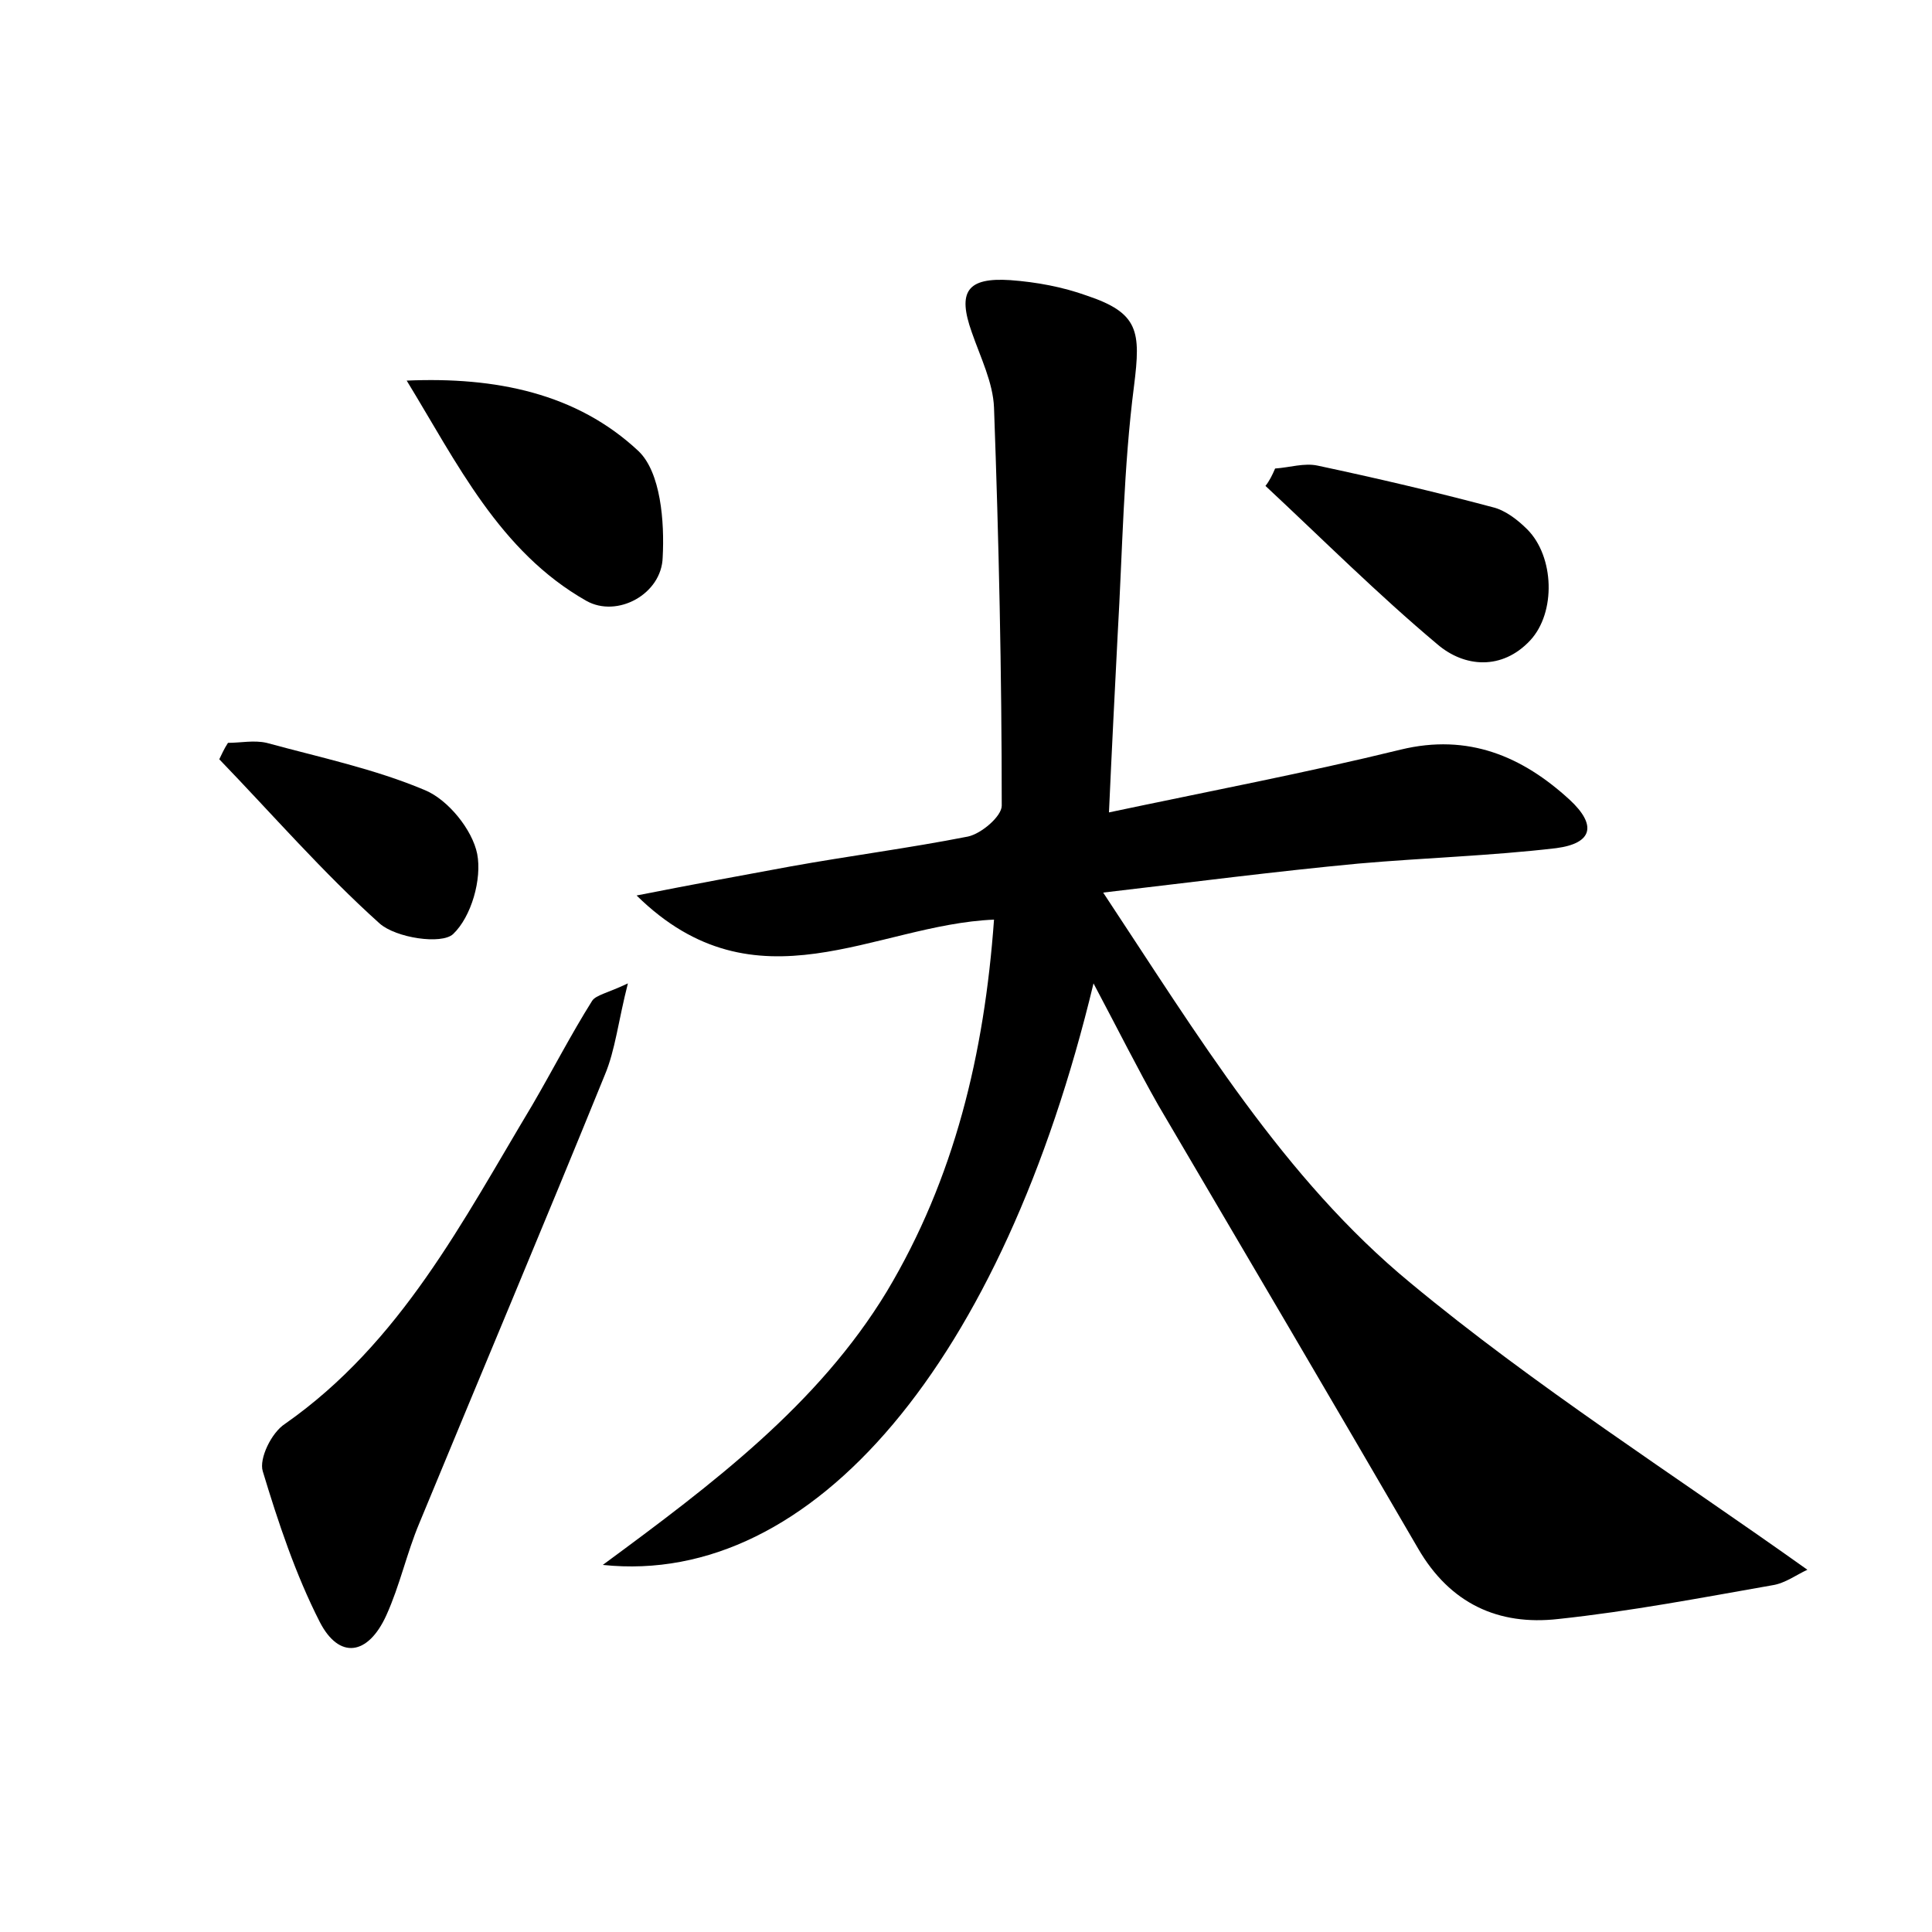 <?xml version="1.0" encoding="utf-8"?>
<!-- Generator: Adobe Illustrator 22.0.0, SVG Export Plug-In . SVG Version: 6.00 Build 0)  -->
<svg version="1.1" id="图层_1" xmlns="http://www.w3.org/2000/svg" xmlns:xlink="http://www.w3.org/1999/xlink" x="0px" y="0px"
	 viewBox="0 0 200 200" style="enable-background:new 0 0 200 200;" xml:space="preserve">
<style type="text/css">
	.st1{fill:#010000;}
	.st4{fill:#fbfafc;}
</style>
<g>
	
	<path d="M113.2,101.8c-9.4,39.1-29,62.5-50.8,60.2c11.4-8.4,22.3-16.6,29.4-28.3c7-11.7,10.1-24.6,11.1-38.5
		c-12.3,0.5-24.6,9.7-37-2.5c6.1-1.2,11-2.1,15.9-3c6.1-1.1,12.3-1.9,18.4-3.1c1.4-0.3,3.5-2.1,3.5-3.2c0-13.7-0.3-27.4-0.8-41.2
		c-0.1-2.6-1.4-5.2-2.3-7.8c-1.5-4.2-0.5-5.7,4-5.4c2.7,0.2,5.4,0.7,7.9,1.6c5.4,1.8,5.6,3.7,4.9,9.3c-1.1,8.5-1.2,17.2-1.7,25.8
		c-0.3,5.9-0.6,11.7-0.9,18.4c10.4-2.2,20.4-4.1,30.2-6.5c7-1.7,12.6,0.7,17.5,5.2c2.8,2.6,2.4,4.5-1.4,5c-6.8,0.8-13.7,1-20.5,1.6
		c-8.5,0.8-17,1.9-26.4,3c9.8,14.8,18.7,29.6,31.8,40.4c12.9,10.7,27.2,19.8,41.1,29.7c-1.1,0.5-2.3,1.4-3.6,1.6
		c-7.4,1.3-14.7,2.7-22.2,3.5c-6.2,0.7-11.2-1.6-14.5-7.3c-8.9-15.3-17.9-30.6-26.9-45.9C117.8,110.7,115.8,106.7,113.2,101.8z"/>
	<path d="M65,101.8c-1,3.9-1.3,6.9-2.4,9.5c-6.3,15.5-12.8,30.9-19.2,46.4c-1.3,3.1-2,6.4-3.4,9.5c-1.9,4.2-4.9,4.6-6.9,0.7
		c-2.5-4.9-4.3-10.3-5.9-15.6c-0.4-1.3,0.9-4,2.3-4.9c12-8.4,18.4-21,25.6-33c2.1-3.6,4-7.3,6.2-10.8C61.7,103,62.9,102.8,65,101.8z
		"/>
	<path d="M42.1,39.4c9.2-0.4,17.6,1.3,24,7.3c2.3,2.2,2.7,7.3,2.5,11c-0.1,3.8-4.7,6.3-7.9,4.5C51.7,57.1,47.3,47.9,42.1,39.4z"/>
	<path d="M132,48.5c1.5-0.1,3-0.6,4.4-0.3c6.1,1.3,12.1,2.7,18.1,4.3c1.3,0.3,2.6,1.3,3.6,2.3c2.8,2.8,3,8.6,0.3,11.5
		c-2.9,3.1-6.8,2.8-9.6,0.4c-6.2-5.2-11.9-10.9-17.8-16.4C131.4,49.8,131.7,49.2,132,48.5z"/>
	<path d="M23.6,76.9c1.3,0,2.7-0.3,4,0c5.5,1.5,11.2,2.7,16.4,4.9c2.4,1,4.9,4.1,5.4,6.6c0.5,2.6-0.6,6.5-2.5,8.3
		c-1.2,1.1-5.9,0.4-7.6-1.1c-5.9-5.3-11.1-11.3-16.6-17C22.9,78.2,23.2,77.5,23.6,76.9z"/>
</g>
</svg>
